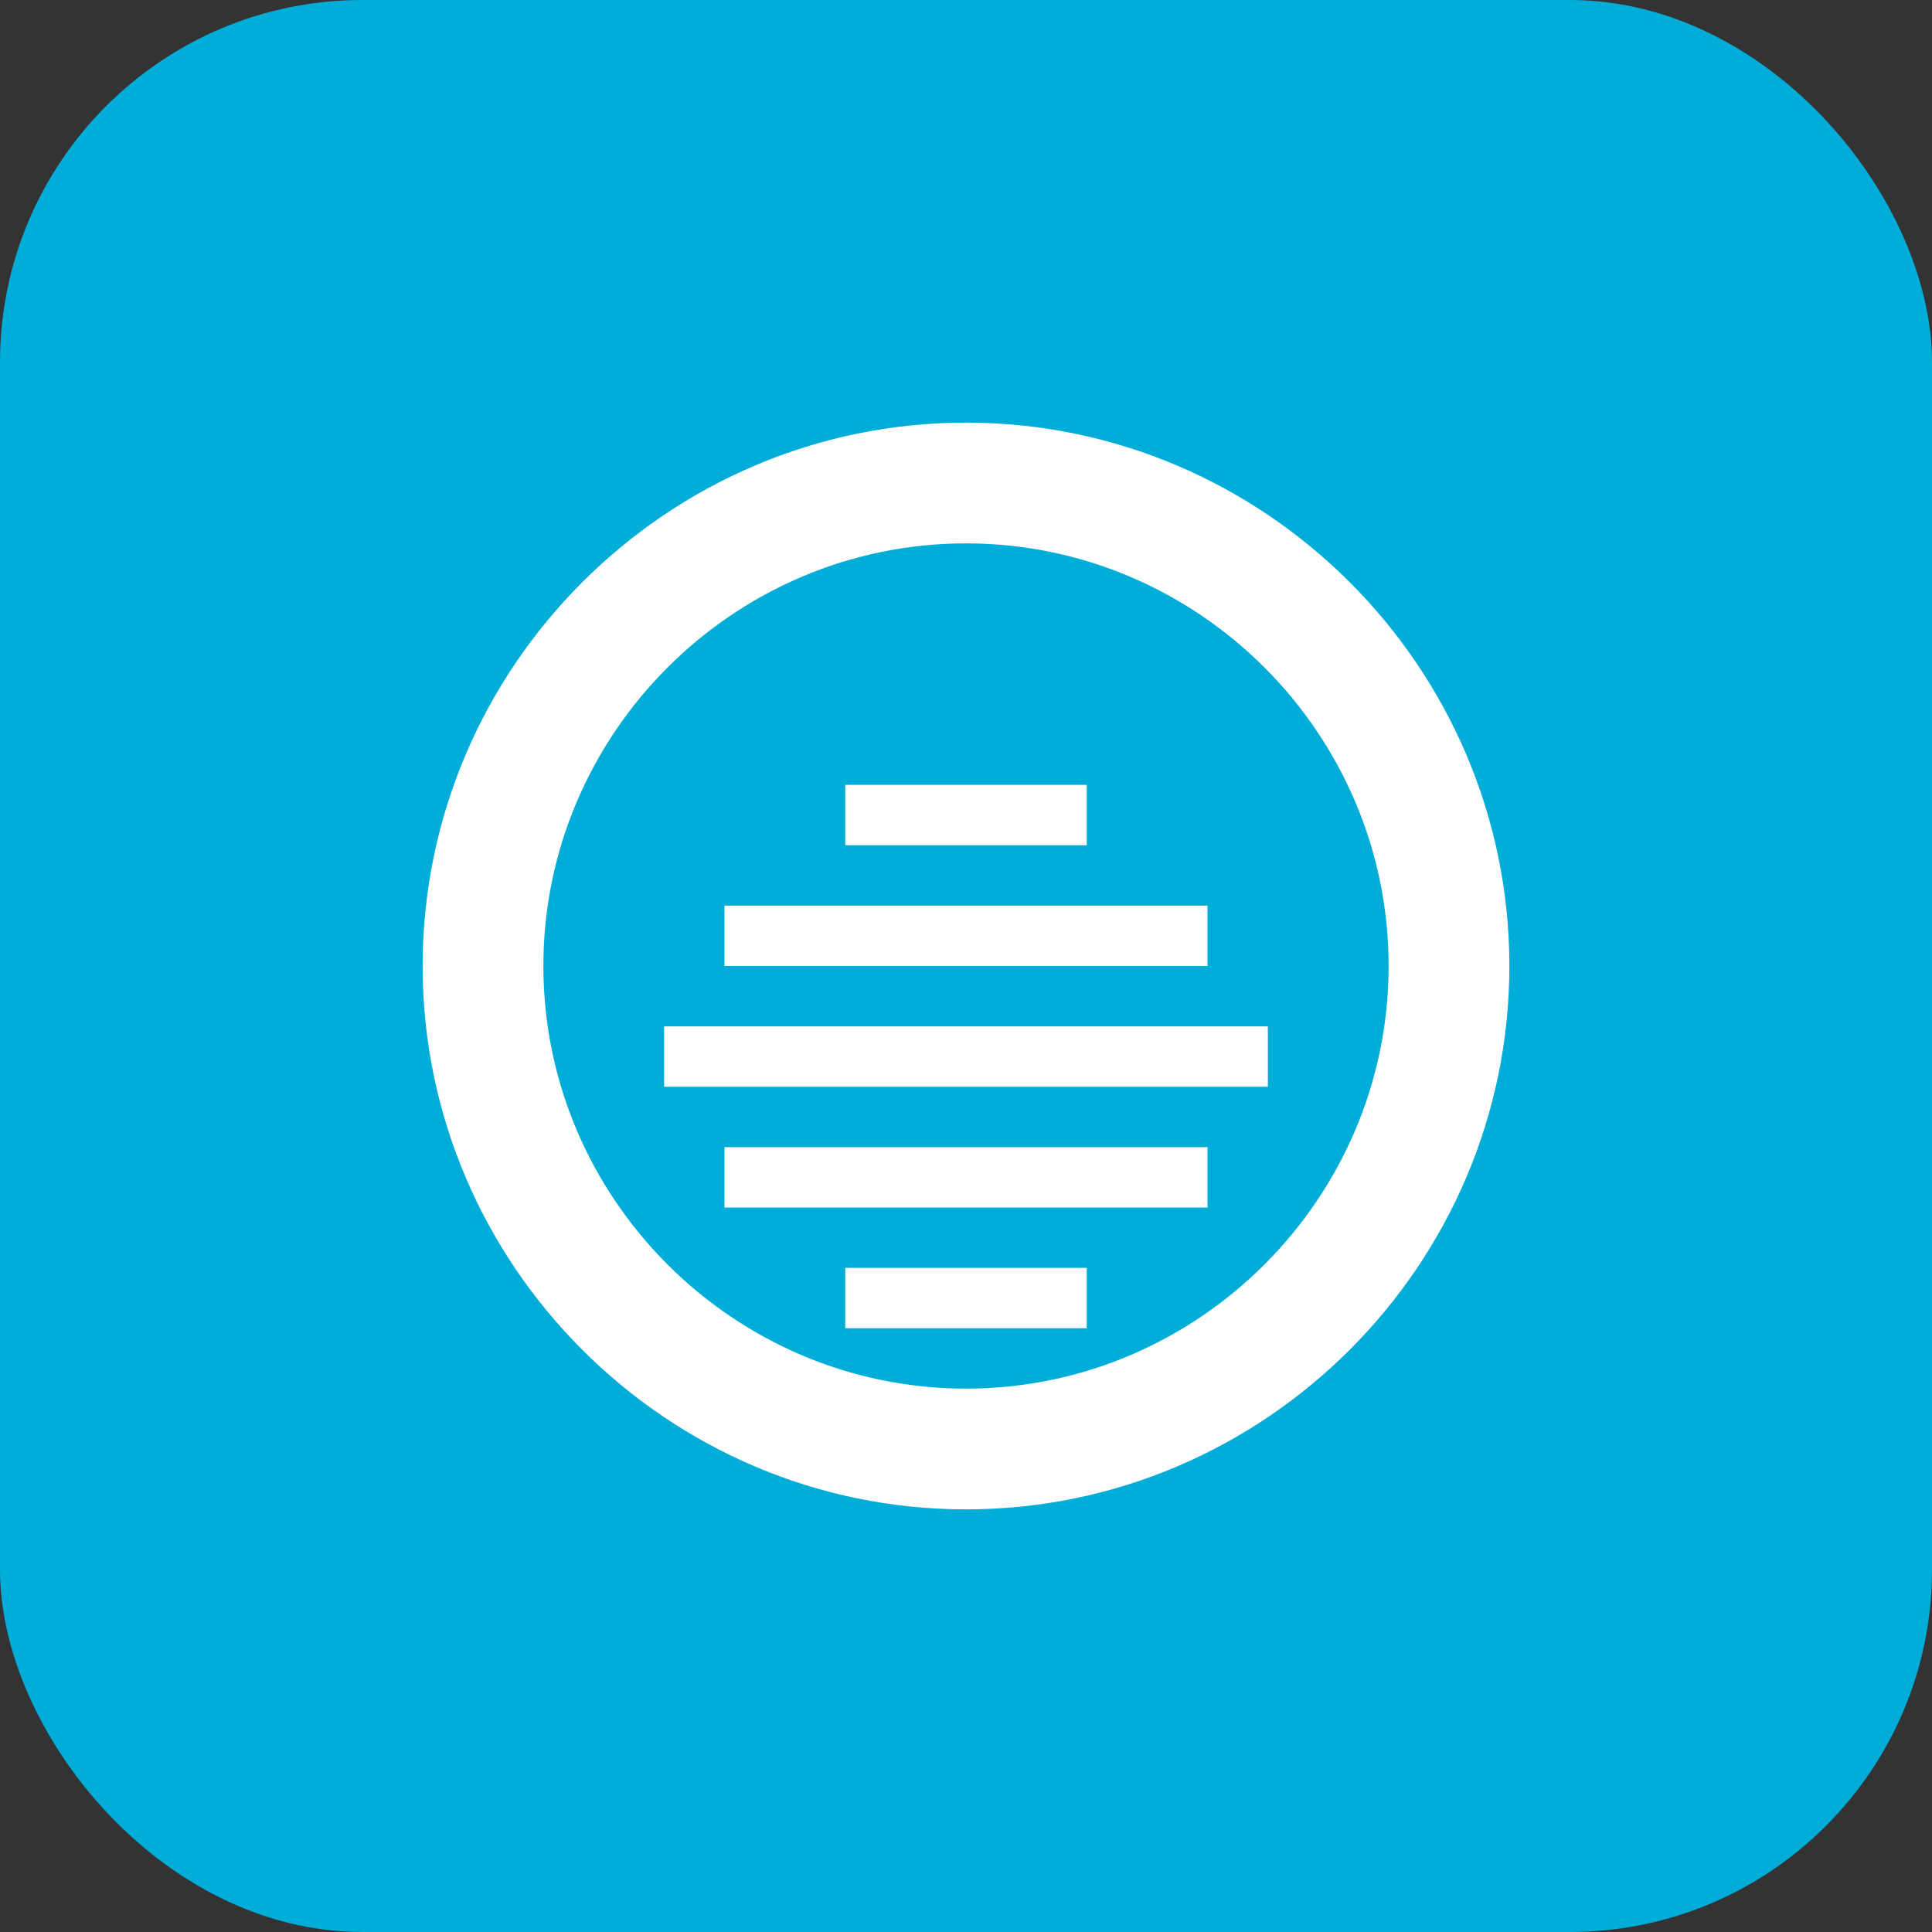 <svg width="64" height="64" viewBox="0 0 64 64" fill="none" xmlns="http://www.w3.org/2000/svg">
  <rect x="0" y="0" width="64" height="64" fill="#333333" stroke="none"/>
  <rect width="64" height="64" rx="12" fill="#00ADD8"/>
  <path d="M32 14c-9.9 0-18 8.1-18 18s8.1 18 18 18 18-8.1 18-18-8.1-18-18-18zm0 4c7.7 0 14 6.3 14 14s-6.3 14-14 14-14-6.3-14-14 6.3-14 14-14zm-4 8v2h8v-2h-8zm-4 4v2h16v-2H24zm-2 4v2h20v-2H22zm2 4v2h16v-2H24zm4 4v2h8v-2h-8z" fill="#fff"/>
</svg>
